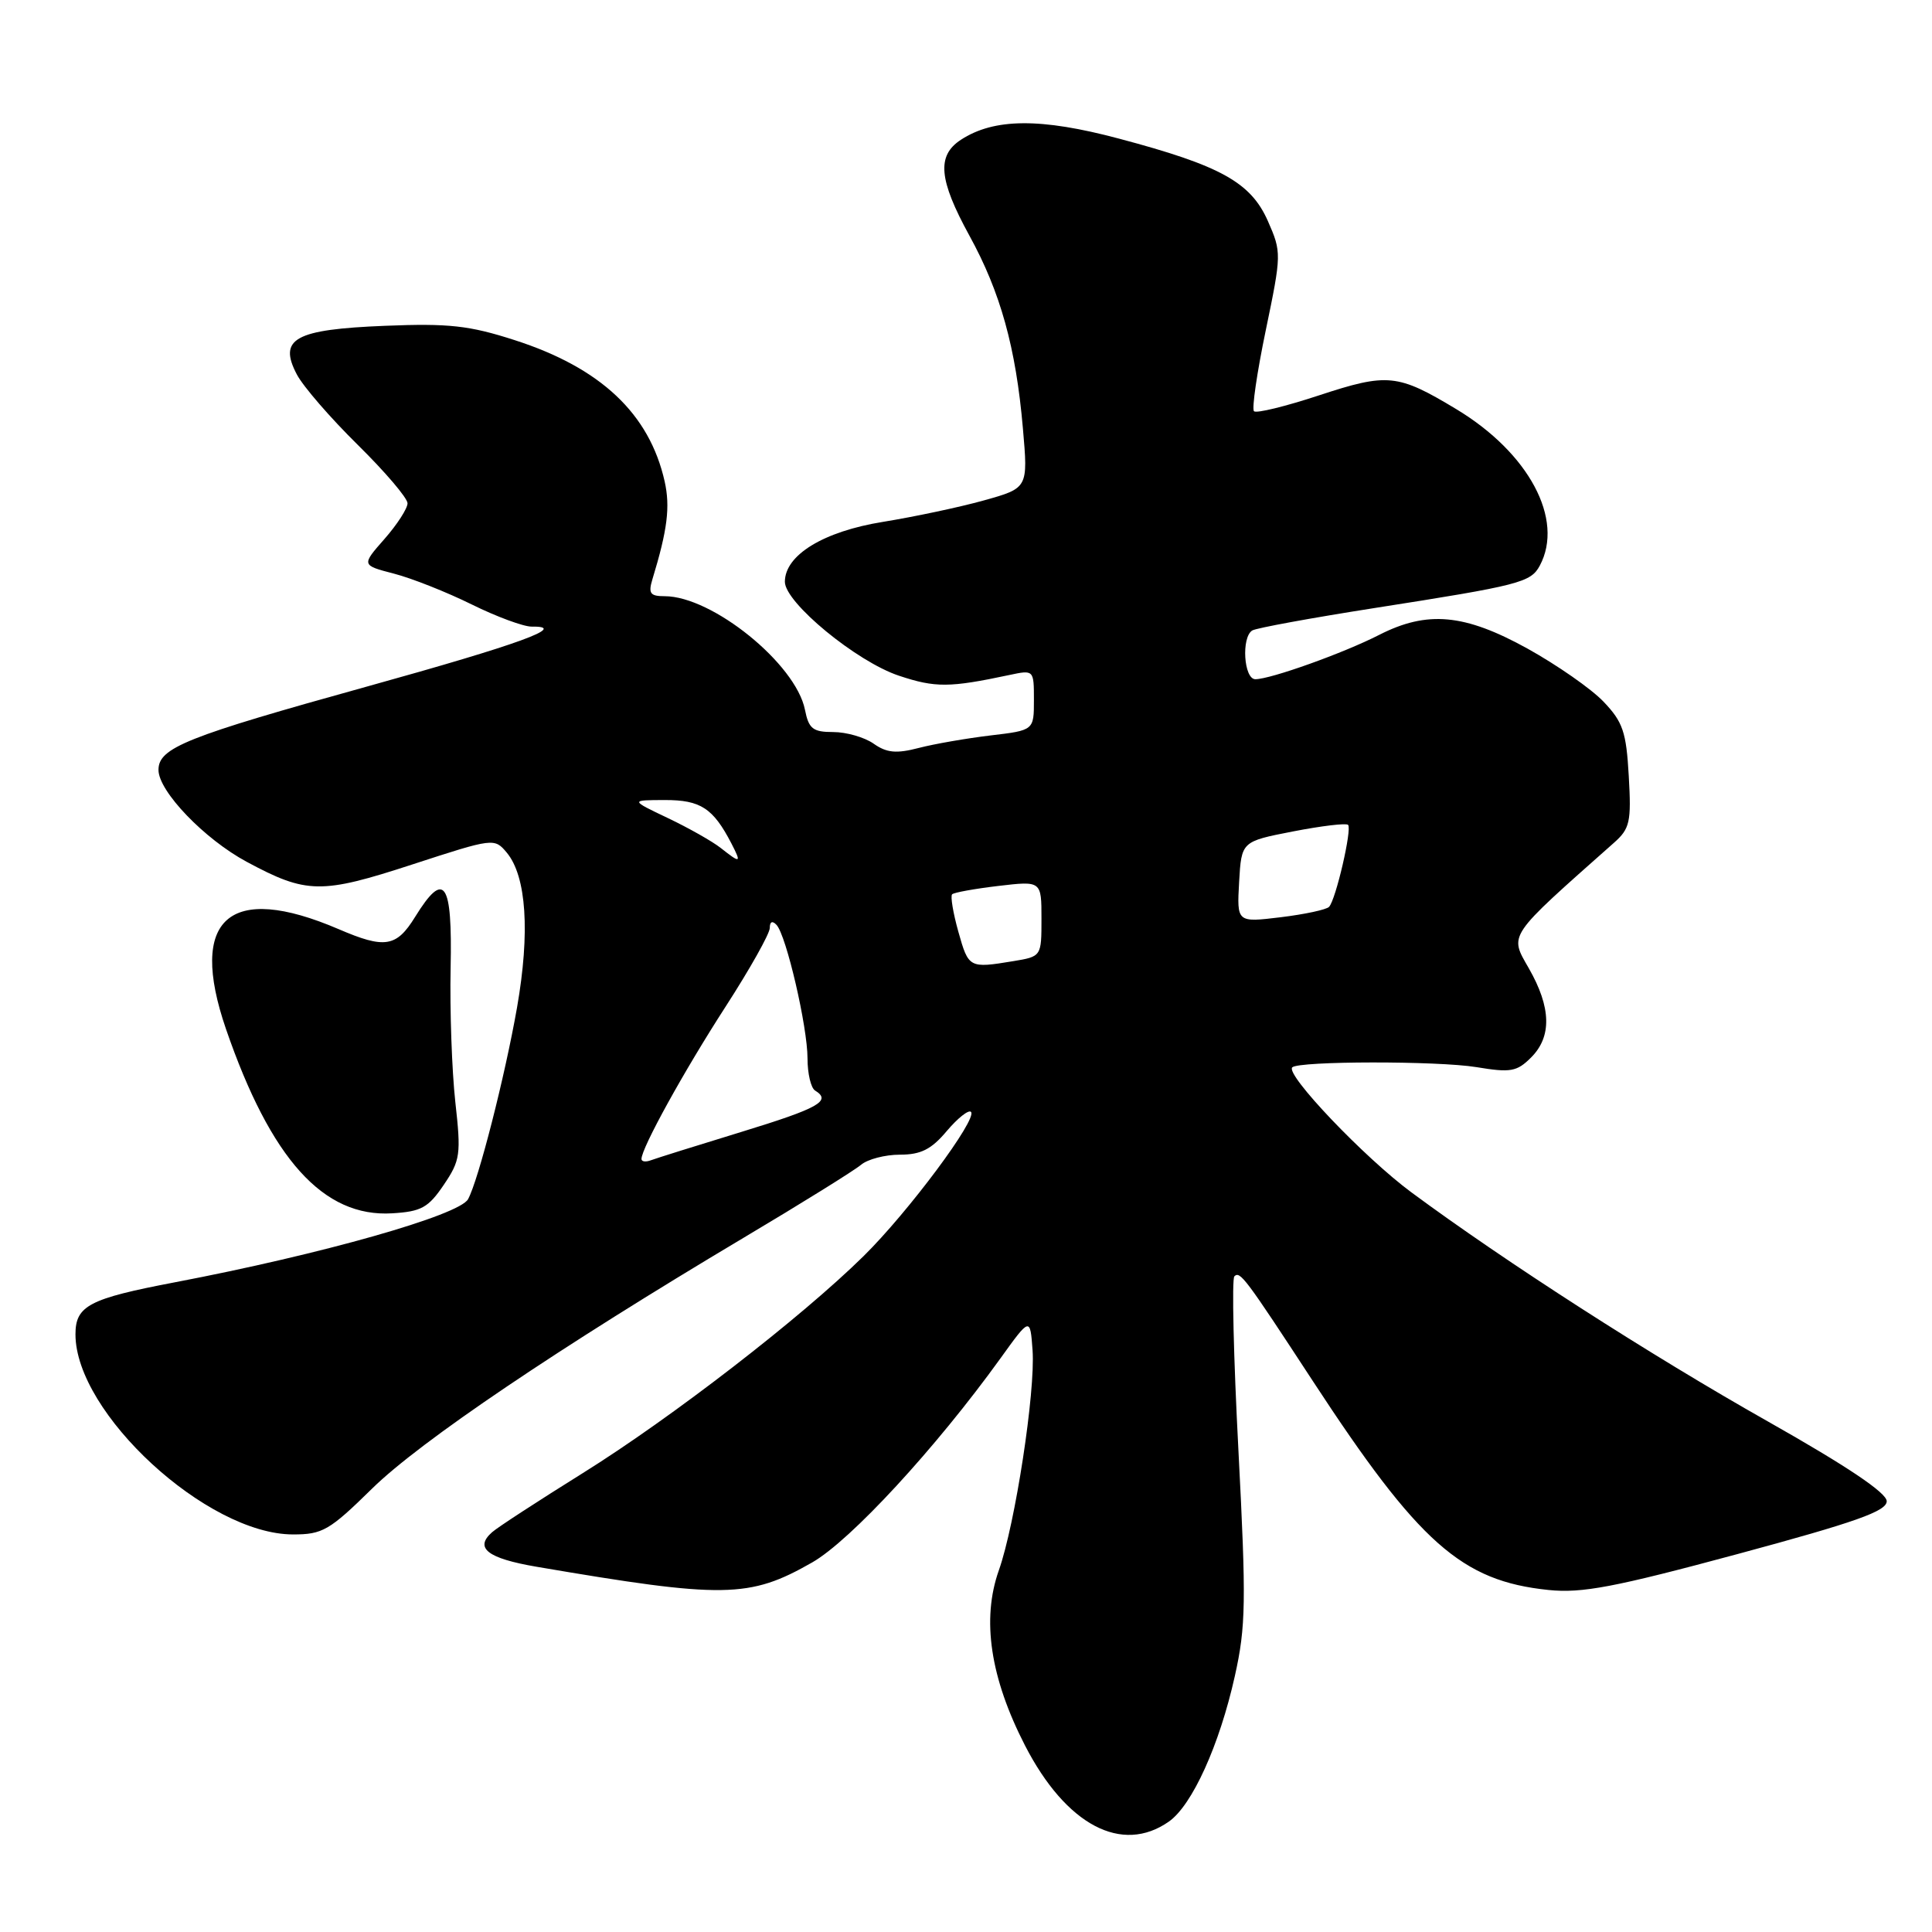 <?xml version="1.0" encoding="UTF-8" standalone="no"?>
<!DOCTYPE svg PUBLIC "-//W3C//DTD SVG 1.1//EN" "http://www.w3.org/Graphics/SVG/1.1/DTD/svg11.dtd" >
<svg xmlns="http://www.w3.org/2000/svg" xmlns:xlink="http://www.w3.org/1999/xlink" version="1.1" viewBox="0 0 256 256">
 <g >
 <path fill="currentColor"
d=" M 154.88 241.37 C 157.97 239.21 161.58 231.24 163.62 222.10 C 165.09 215.51 165.14 212.26 164.10 192.22 C 163.45 179.86 163.21 169.46 163.56 169.12 C 164.32 168.39 164.96 169.24 173.96 183.00 C 188.01 204.48 193.66 209.49 205.18 210.68 C 209.61 211.14 213.92 210.32 230.27 205.91 C 245.91 201.69 250.00 200.24 250.00 198.92 C 250.00 197.81 244.76 194.29 234.29 188.37 C 218.68 179.56 199.44 167.18 187.00 157.98 C 180.77 153.37 170.29 142.37 171.23 141.43 C 172.08 140.58 190.51 140.56 195.63 141.40 C 200.16 142.15 200.99 142.01 202.88 140.12 C 205.64 137.36 205.55 133.50 202.58 128.31 C 199.98 123.76 199.62 124.30 213.85 111.68 C 215.97 109.80 216.17 108.93 215.82 102.83 C 215.49 96.97 215.04 95.66 212.47 92.97 C 210.84 91.26 206.29 88.10 202.38 85.93 C 194.05 81.33 189.12 80.88 182.76 84.12 C 178.03 86.54 168.35 90.00 166.34 90.00 C 164.81 90.00 164.46 84.45 165.93 83.54 C 166.45 83.22 173.76 81.88 182.18 80.56 C 201.37 77.56 202.83 77.18 204.03 74.95 C 207.30 68.83 202.59 60.01 192.96 54.21 C 185.19 49.53 183.86 49.40 174.77 52.39 C 170.34 53.85 166.46 54.80 166.16 54.49 C 165.85 54.19 166.56 49.34 167.73 43.72 C 169.81 33.70 169.82 33.42 168.01 29.31 C 165.74 24.16 161.76 21.95 148.28 18.37 C 137.89 15.60 131.71 15.65 127.31 18.53 C 124.10 20.64 124.39 23.81 128.45 31.22 C 132.57 38.72 134.61 46.05 135.54 56.76 C 136.23 64.67 136.23 64.67 130.36 66.31 C 127.14 67.21 121.12 68.48 117.00 69.15 C 109.12 70.42 104.00 73.55 104.00 77.09 C 104.00 79.85 113.51 87.68 119.13 89.54 C 123.94 91.14 125.80 91.13 133.75 89.44 C 136.99 88.75 137.00 88.76 137.00 92.76 C 137.00 96.77 137.00 96.77 131.25 97.45 C 128.09 97.83 123.80 98.57 121.73 99.11 C 118.77 99.88 117.49 99.76 115.76 98.54 C 114.55 97.69 112.14 97.00 110.40 97.00 C 107.71 97.00 107.16 96.57 106.66 94.04 C 105.44 87.95 94.37 79.00 88.07 79.00 C 86.15 79.00 85.88 78.63 86.45 76.75 C 88.45 70.19 88.82 67.16 88.07 63.79 C 86.05 54.81 79.59 48.73 68.17 45.06 C 62.18 43.13 59.47 42.83 51.03 43.17 C 39.05 43.65 36.83 44.87 39.34 49.63 C 40.17 51.21 43.81 55.41 47.43 58.97 C 51.04 62.53 54.00 66.00 54.00 66.69 C 54.00 67.37 52.63 69.50 50.95 71.41 C 47.89 74.89 47.89 74.89 52.20 76.01 C 54.56 76.62 59.20 78.46 62.50 80.09 C 65.80 81.72 69.38 83.04 70.45 83.03 C 75.43 82.96 68.86 85.35 48.70 90.95 C 24.63 97.63 21.00 99.08 21.00 102.02 C 21.00 104.85 27.09 111.19 32.70 114.20 C 40.62 118.46 42.55 118.49 54.62 114.55 C 65.42 111.03 65.51 111.02 67.16 112.99 C 69.76 116.13 70.25 123.54 68.51 133.50 C 66.90 142.66 63.40 156.37 62.02 158.90 C 60.85 161.03 42.67 166.19 23.18 169.91 C 11.79 172.08 10.00 173.02 10.00 176.81 C 10.00 187.25 27.43 203.30 38.80 203.32 C 42.73 203.33 43.65 202.80 49.30 197.25 C 55.69 190.98 74.05 178.59 98.50 164.03 C 106.20 159.45 113.21 155.09 114.08 154.35 C 114.95 153.61 117.27 153.00 119.24 153.00 C 122.02 153.00 123.41 152.30 125.45 149.87 C 126.90 148.16 128.34 147.01 128.66 147.33 C 129.57 148.23 120.34 160.62 114.43 166.44 C 106.11 174.63 89.01 187.84 77.23 195.19 C 71.33 198.87 65.91 202.39 65.20 203.03 C 62.83 205.12 64.59 206.49 71.08 207.60 C 95.93 211.84 99.29 211.79 107.62 207.03 C 112.70 204.13 123.98 191.90 132.55 180.01 C 136.50 174.52 136.50 174.52 136.82 178.92 C 137.21 184.40 134.52 201.96 132.35 208.08 C 130.05 214.58 131.21 222.32 135.83 231.31 C 141.26 241.84 148.65 245.74 154.88 241.37 Z  M 58.80 157.00 C 61.00 153.75 61.11 152.97 60.33 146.00 C 59.88 141.88 59.59 133.89 59.71 128.25 C 59.95 116.76 58.88 115.23 55.00 121.50 C 52.53 125.50 50.99 125.75 44.88 123.12 C 30.35 116.88 24.91 121.70 29.94 136.34 C 35.88 153.59 42.85 161.33 51.97 160.77 C 55.82 160.54 56.76 160.02 58.80 157.00 Z  M 85.00 153.57 C 85.00 152.12 90.63 141.92 96.13 133.41 C 99.36 128.41 102.00 123.71 102.00 122.96 C 102.00 122.12 102.34 121.96 102.89 122.55 C 104.19 123.94 107.00 136.05 107.00 140.25 C 107.00 142.25 107.45 144.16 108.00 144.50 C 110.22 145.87 108.53 146.83 98.25 149.98 C 92.34 151.79 86.94 153.48 86.25 153.74 C 85.56 154.00 85.00 153.93 85.00 153.57 Z  M 126.99 123.47 C 126.29 120.98 125.92 118.74 126.16 118.50 C 126.40 118.26 129.17 117.76 132.30 117.39 C 138.00 116.72 138.00 116.72 138.00 121.73 C 138.00 126.74 138.00 126.74 134.25 127.36 C 128.42 128.32 128.34 128.27 126.99 123.47 Z  M 164.19 116.87 C 164.50 111.50 164.50 111.50 171.33 110.17 C 175.09 109.44 178.38 109.04 178.63 109.30 C 179.17 109.84 177.01 119.20 176.11 120.16 C 175.78 120.53 172.89 121.15 169.69 121.54 C 163.89 122.24 163.89 122.24 164.19 116.87 Z  M 95.50 112.36 C 94.40 111.49 91.25 109.71 88.50 108.40 C 83.50 106.02 83.50 106.02 88.10 106.01 C 92.83 106.00 94.49 107.09 96.91 111.75 C 98.27 114.39 98.15 114.45 95.50 112.36 Z "/>
</g>
</svg>